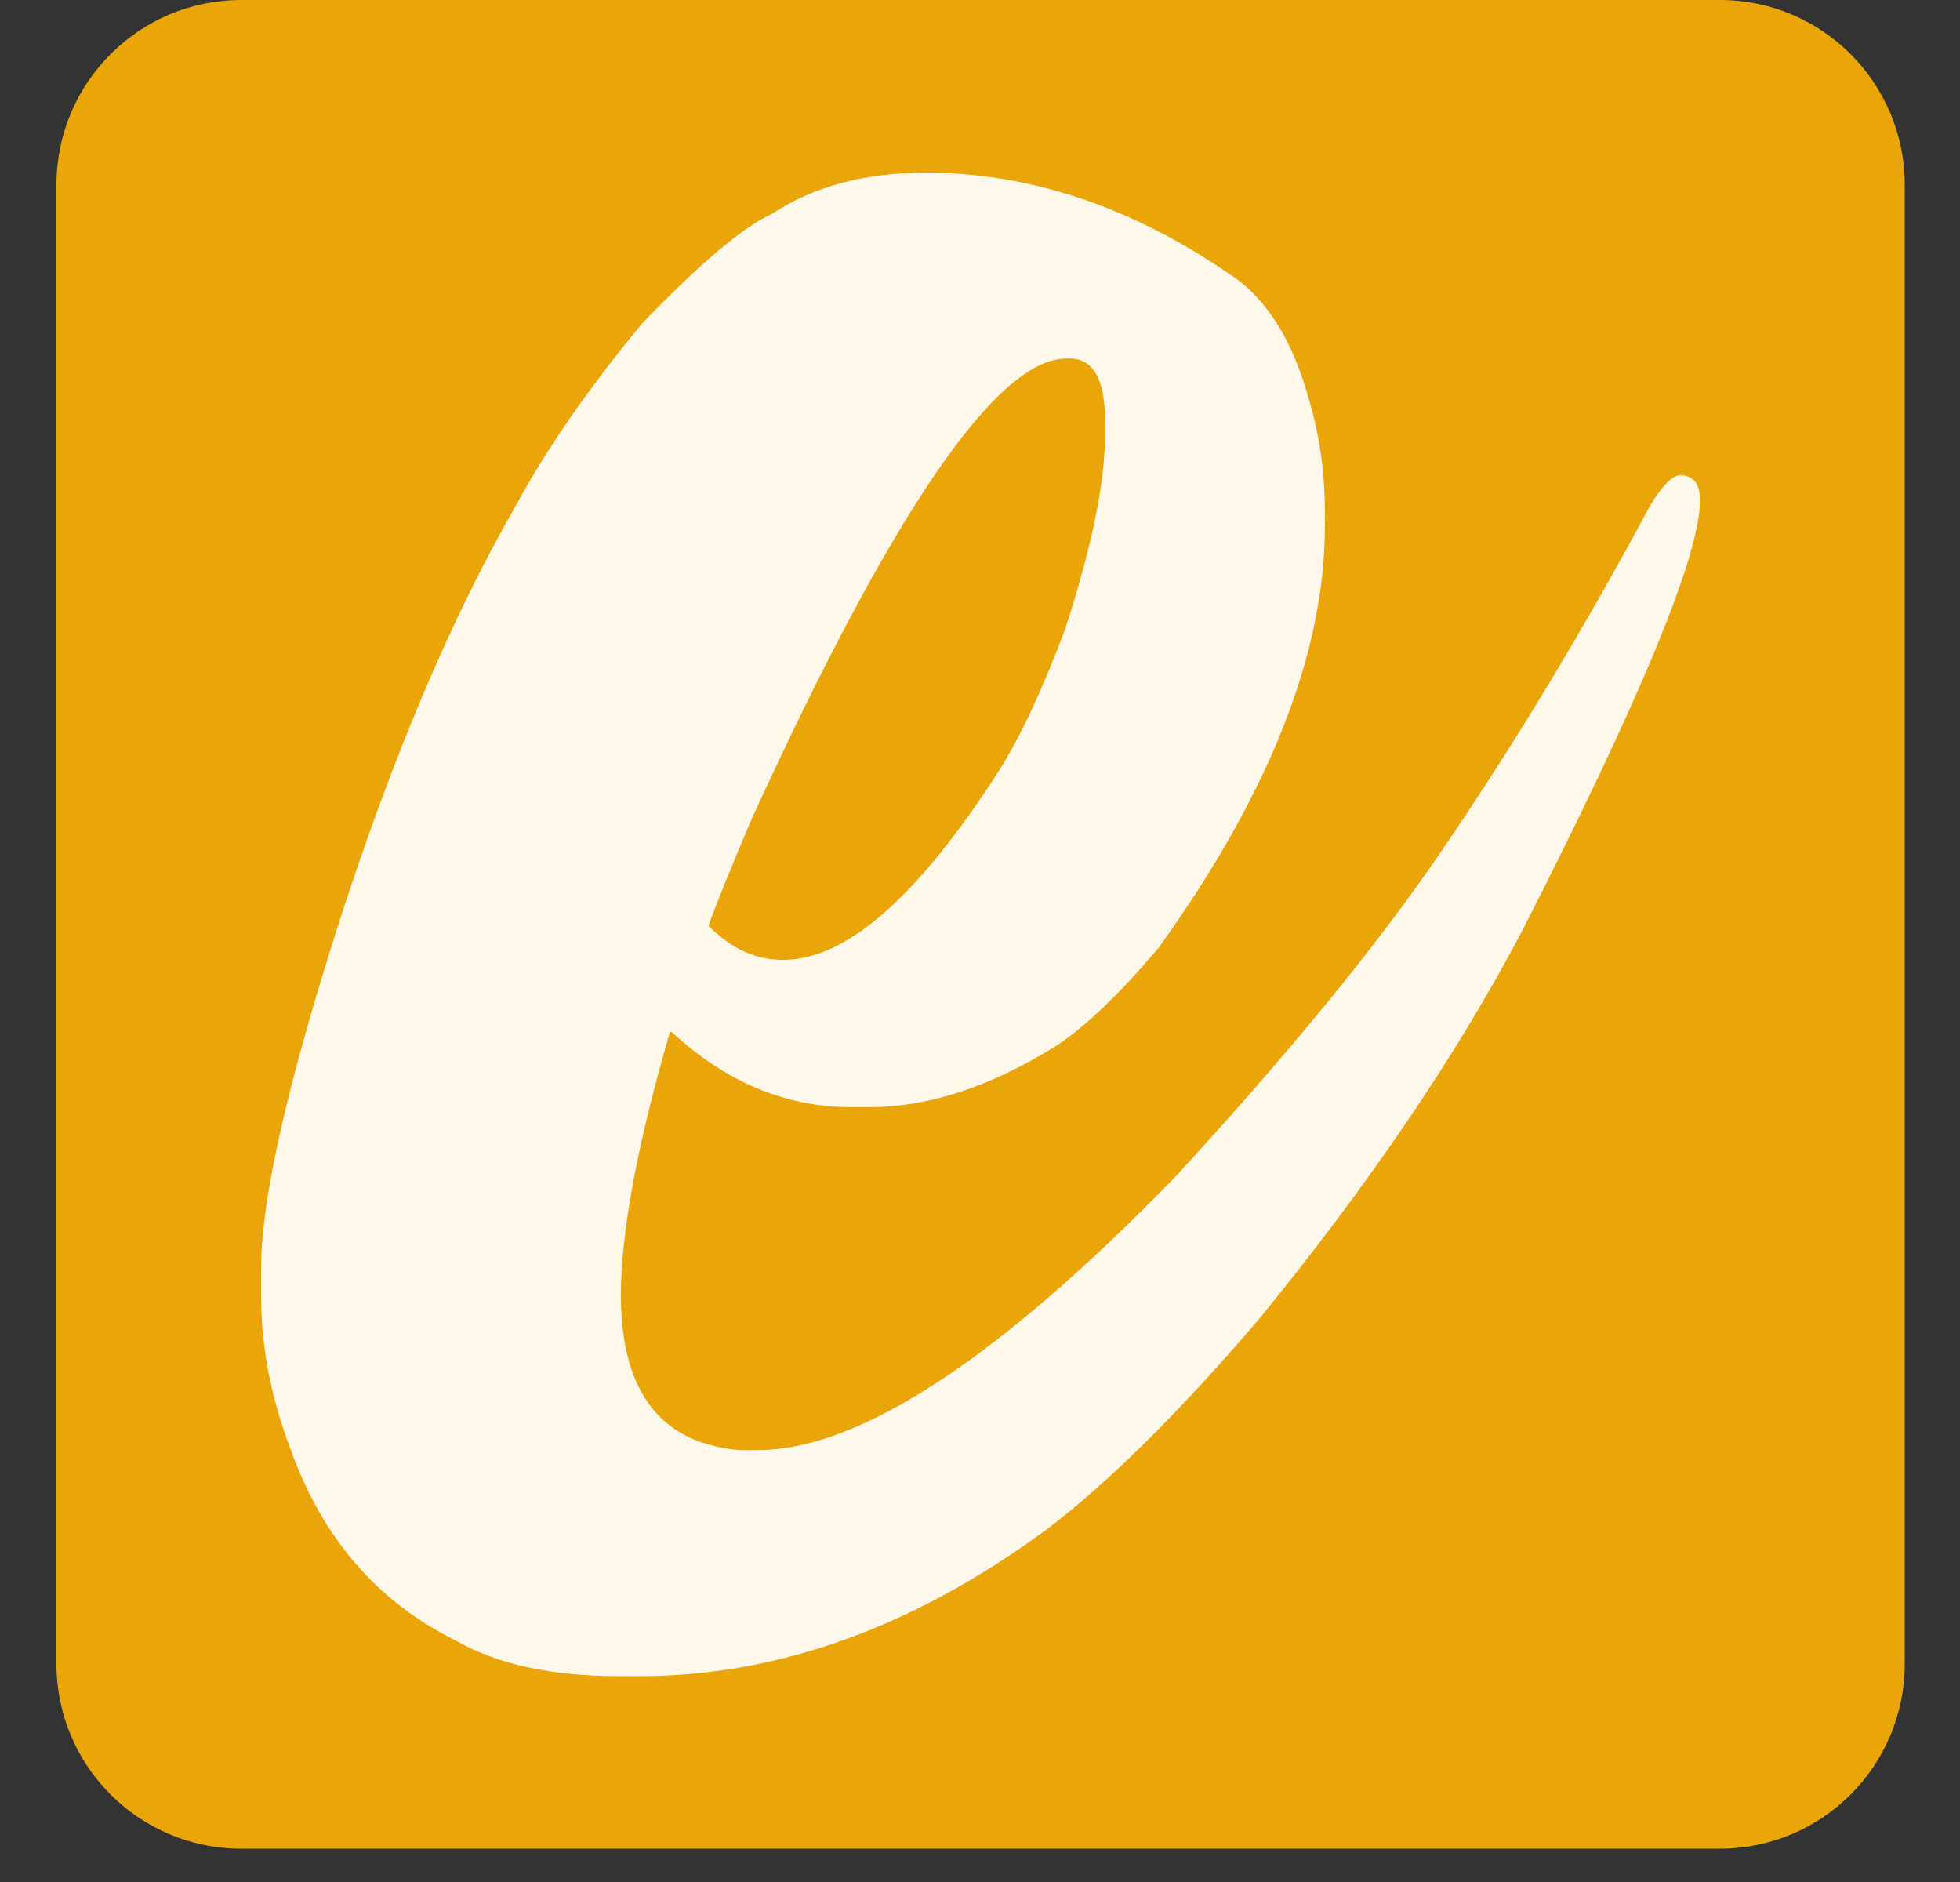 <svg width="25" height="24" viewBox="0 0 25 24" fill="none" xmlns="http://www.w3.org/2000/svg">
<rect x="0" y="0" width="25" height="24" fill="#333333" stroke="none"/>
<g clip-path="url(#clip0_18_706)">
<g clip-path="url(#clip1_18_706)">
<path d="M21.938 0H3.077C1.775 0 0.72 1.055 0.72 2.358V21.218C0.72 22.52 1.775 23.575 3.077 23.575H21.938C23.24 23.575 24.295 22.52 24.295 21.218V2.358C24.295 1.055 23.24 0 21.938 0Z" fill="#EAA509"/>
</g>
<g clip-path="url(#clip2_18_706)">
<path d="M11.802 2.202C13.133 2.202 14.427 2.633 15.683 3.496C16.152 3.797 16.492 4.34 16.704 5.124C16.834 5.567 16.899 6.037 16.899 6.535V6.708C16.899 8.329 16.192 10.121 14.78 12.084C14.285 12.671 13.848 13.09 13.469 13.339C12.633 13.859 11.841 14.119 11.094 14.119H10.859C10.023 14.119 9.259 13.8 8.567 13.16H8.545C8.128 14.599 7.92 15.716 7.92 16.512C7.92 17.505 8.246 18.125 8.896 18.375C9.119 18.453 9.316 18.492 9.487 18.492H9.666C10.96 18.492 12.737 17.328 14.997 15.001C16.436 13.435 17.553 12.071 18.349 10.907C19.29 9.535 20.191 8.044 21.054 6.435C21.21 6.186 21.334 6.061 21.427 6.061C21.598 6.061 21.684 6.167 21.684 6.379C21.684 7.082 20.925 8.916 19.409 11.883C18.583 13.452 17.466 15.099 16.057 16.824C15.049 18.003 14.153 18.891 13.369 19.49C11.67 20.746 9.932 21.375 8.155 21.375H7.898C7.035 21.375 6.342 21.224 5.818 20.923C4.814 20.429 4.109 19.613 3.704 18.475C3.455 17.82 3.331 17.174 3.331 16.534V16.16C3.331 15.298 3.663 13.828 4.329 11.749C5.009 9.645 5.755 7.886 6.565 6.474C6.959 5.741 7.502 4.957 8.194 4.12C8.937 3.351 9.486 2.888 9.839 2.732C10.374 2.378 11.028 2.202 11.802 2.202ZM9.036 11.805C9.322 12.095 9.636 12.24 9.978 12.24H9.995C10.794 12.24 11.711 11.435 12.744 9.825C13.016 9.394 13.296 8.794 13.586 8.024C13.925 6.979 14.094 6.156 14.094 5.554V5.358C14.094 4.834 13.943 4.572 13.642 4.572H13.603C12.714 4.572 11.374 6.533 9.582 10.456C9.311 11.095 9.129 11.545 9.036 11.805Z" fill="#FEF8EB"/>
</g>
</g>
<defs>
<clipPath id="clip0_18_706">
<rect width="23.575" height="23.575" fill="white" transform="translate(0.717)"/>
</clipPath>
<clipPath id="clip1_18_706">
<rect width="23.575" height="23.575" fill="white" transform="translate(0.719)"/>
</clipPath>
<clipPath id="clip2_18_706">
<rect width="19.175" height="19.174" fill="white" transform="translate(2.918 2.2)"/>
</clipPath>
</defs>
</svg>
